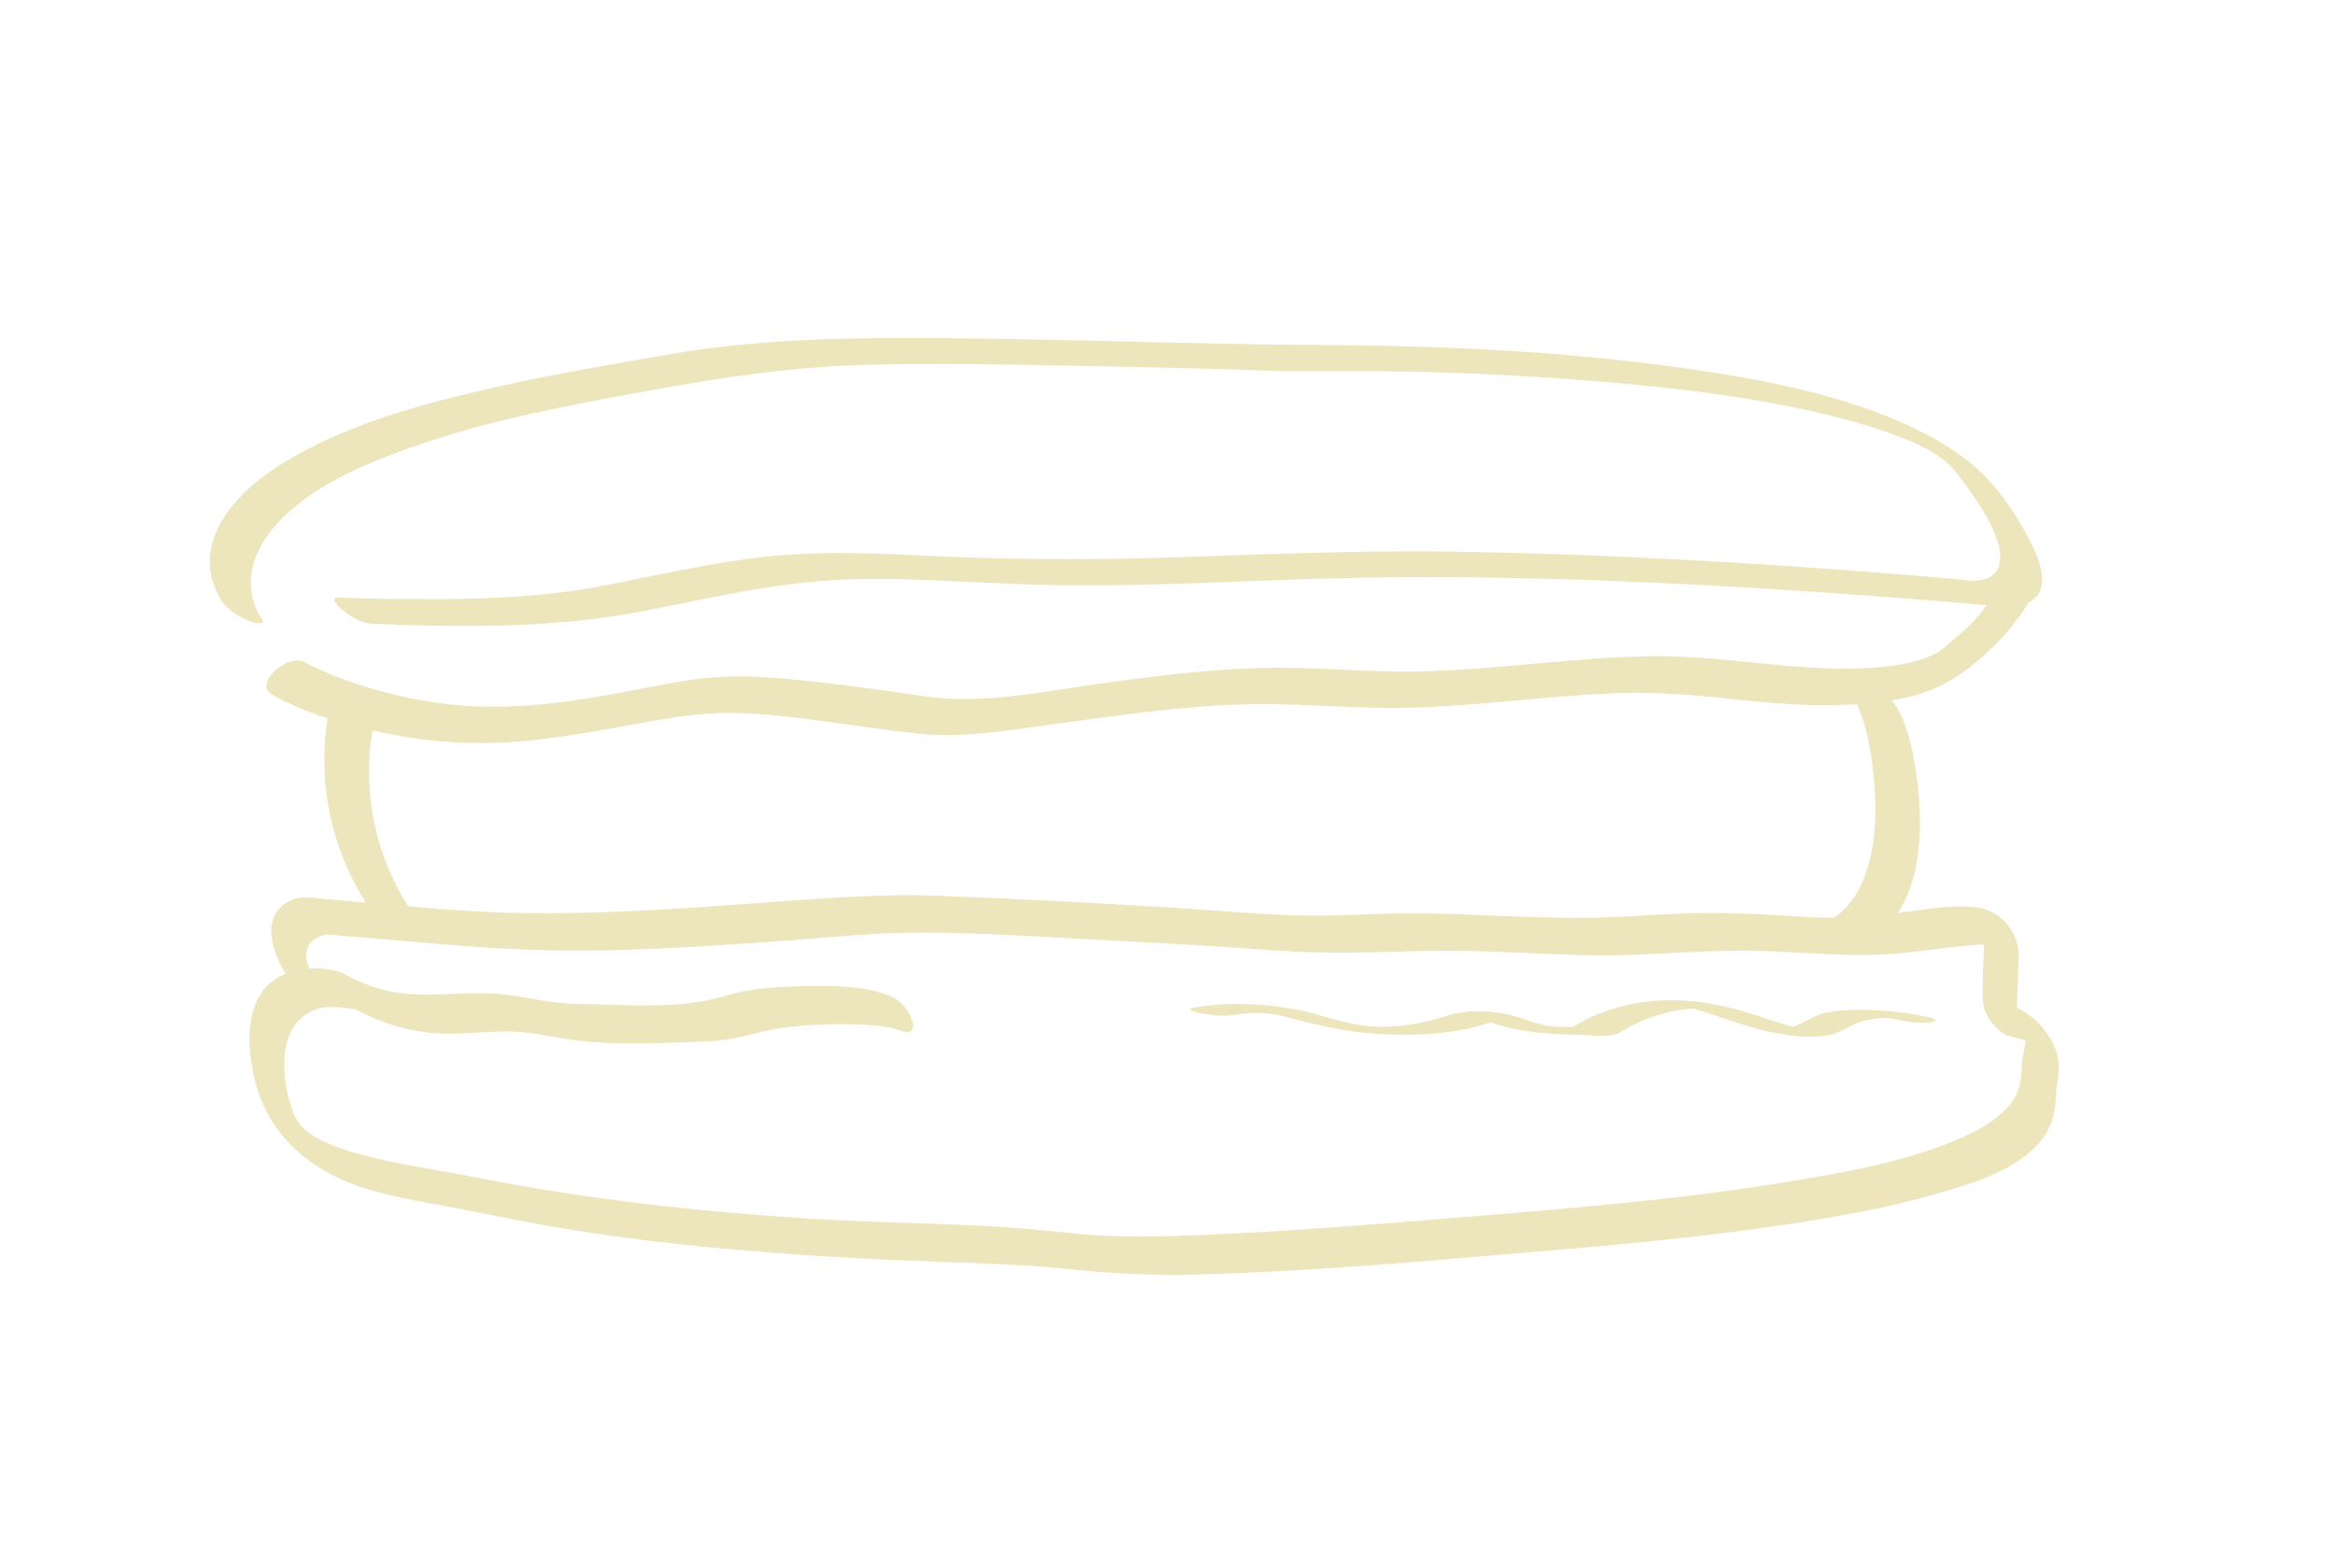 <?xml version="1.0" encoding="UTF-8"?><svg id="Layer_1" xmlns="http://www.w3.org/2000/svg" viewBox="0 0 325.96 218.92"><defs><style>.cls-1{fill:#ede5bb;}</style></defs><path class="cls-1" d="M274.07,80.91c.38,.04,.21,.03,0,0h0Z"/><path class="cls-1" d="M285.24,143.57c-1-1.19-2.27-2.21-3.69-2.9l.04-1.1c.07-1.97,.17-3.94,.22-5.91,.08-3.41-2.39-6.56-5.91-6.98-3.53-.43-7.24,.33-10.73,.75-.08,.01-.16,.01-.24,.03,2.17-3.23,2.95-7.51,3.07-11.43,.08-2.69-.11-5.41-.49-8.07-.11-.71-.22-1.42-.36-2.13-.01-.05-.03-.11-.04-.14h0c0-.07-.01-.08-.01-.08-.05-.33-.12-.66-.2-.98-.4-1.81-.92-3.62-1.77-5.28-.3-.59-.65-1.1-1.04-1.56,2.5-.42,4.94-1.09,7.15-2.23,4.11-2.13,7.97-5.84,10.7-9.54,.42-.59,.83-1.21,1.18-1.85h.01c.12-.07,.24-.13,.34-.2,2.88-1.76,1.23-5.81,.07-8.12-2.19-4.38-5.15-8.7-9.1-11.71-3.34-2.55-7.12-4.46-11.02-6.02-8.53-3.39-17.73-5.16-26.79-6.5-17.2-2.53-34.69-3.36-52.08-3.45-18.69-.11-37.39-.91-56.09-.98-11.72-.04-23.33,.26-34.89,2.26-7.95,1.37-15.95,2.72-23.82,4.48-10.57,2.35-21.67,5.28-30.9,11.13-6.05,3.85-12.31,10.71-8.3,18.14,.17,.34,.36,.68,.59,.98,.91,1.17,2.36,2.01,3.74,2.55,.42,.17,2.51,.71,1.63-.43-.07-.08-.12-.17-.19-.26-.09-.16-.26-.49-.33-.59,0-.01-.01-.01-.01-.03h-.01c-.4-.87-.7-1.76-.85-2.68-.53-3.26,.86-6.44,3.03-9.02,4.76-5.63,12.26-8.75,19.02-11.18,11.11-3.96,22.71-6.05,34.28-8.15,9.91-1.8,19.67-3.22,29.76-3.47,9.04-.21,18.09-.07,27.14,.11,7.03,.12,14.07,.29,21.11,.47,4.54,.12,9.12,.38,13.67,.33,13.59-.17,27.23,.34,40.77,1.48,9.62,.83,19.26,1.94,28.69,4.03,4,.88,8.24,2.01,11.77,3.33,.85,.32,1.69,.66,2.52,1,.03,.01,.07,.03,.11,.05,.01,.01,.04,.01,.05,.03,.03,.01,.04,.01,.05,.03,.03,0,.04,.01,.04,.01,0,0,.01,0,.01,.01h.01s.01,.01,.03,.01h.01s.03,.01,.03,.01c.12,.05,.22,.11,.34,.16,.41,.21,.83,.41,1.24,.62,.09,.04,.16,.08,.21,.09h.01s.01,.03,.03,.03h.01s.01,.01,.01,.01c.01,0,.03,.01,.05,.03,.04,.03,.09,.07,.17,.11,.33,.2,.67,.39,1,.6,.01,0,.03,.01,.03,.01,.04,.03,.08,.05,.13,.08,.08,.07,.16,.12,.24,.17,.08,.05,.17,.12,.25,.18,.01,0,.01,.01,.03,.03h.01s.04,.03,.05,.04c0,0,.01,.01,.03,.01,0,0,0,.01,.01,.01,.03,.01,.05,.04,.08,.05l.03,.03s.07,.05,.08,.07c.21,.18,.44,.35,.63,.52h0s.04,.04,.05,.07c.03,.01,.05,.03,.08,.07,.13,.13,.33,.32,.4,.38,.67,.7,1.07,1.27,1.89,2.39,1.77,2.45,3.58,5.07,4.53,7.95,.75,2.32,.62,4.84-2.14,5.42-.98,.21-1.22,.18-2.22,.08-.22-.03-.45-.07-.67-.1,.05,.01,.11,.01,.17,.01-.09-.01-.22-.03-.38-.04-1.56-.16-3.12-.28-4.68-.41-22.17-1.85-44.42-3.15-66.66-3.48-14.03-.21-27.99,.51-42.02,.91-10.44,.29-20.86,.16-31.3-.35-7.33-.37-14.62-.63-21.93,.14-7.77,.81-15.34,2.64-23,4.1-7.74,1.47-15.44,1.81-23.33,1.84-4.47,.01-8.94-.04-13.41-.22-1.39-.07-.01,1.29,.41,1.63,1.02,.84,2.66,1.94,4.06,2.01,12.67,.54,25.55,.67,38.05-1.75,7.87-1.51,15.68-3.37,23.69-4.11,3.7-.34,7.41-.45,11.14-.37,7.94,.17,15.85,.76,23.79,.87,13.96,.17,27.88-.84,41.83-1.06,25.14-.41,50.33,.97,75.4,2.87,3.28,.25,6.57,.51,9.84,.8,.62,.04,1.23,.12,1.84,.16-1.41,2.14-3.59,3.96-5.6,5.66-.25,.22-.5,.43-.77,.62-.12,.08-.59,.38-.71,.47-.19,.11-1.48,.67-1.8,.77-1.86,.62-3.84,.93-5.79,1.12-10.71,1.01-21.23-1.63-31.92-1.51-10.85,.13-21.59,1.88-32.42,2.13-6.43,.14-12.87-.49-19.3-.51-8.2-.03-16.36,.98-24.47,2.07-7.03,.93-14.31,2.51-21.44,2.26-.52-.01-1.02-.05-1.53-.09-.22-.01-.44-.04-.66-.05h-.01c-.16-.01-.32-.04-.48-.05-1.32-.16-2.64-.34-3.96-.54-4.44-.63-8.88-1.25-13.33-1.72-4.16-.45-8.36-.83-12.54-.6-3.18,.17-6.33,.72-9.46,1.33-9.42,1.85-18.97,3.62-28.59,2.47-6.54-.79-13.38-2.59-19.01-5.36-.32-.16-.63-.31-.94-.49-2.42-1.34-7.32,3.01-4.61,4.52,2.42,1.35,5.05,2.44,7.74,3.32-.4,2.36-.49,4.8-.42,7.13,.2,6.64,2.27,12.99,5.75,18.6-2.25-.21-4.49-.42-6.74-.62-1.33-.1-2.38-.29-3.63,.25-2.27,.97-3.12,3.1-2.72,5.46,.29,1.73,1.02,3.33,1.89,4.84-1.36,.54-2.55,1.42-3.38,2.69-2.11,3.23-1.82,7.56-1.12,11.17,1.55,7.97,7.37,13.35,14.92,15.86,3.99,1.33,8.18,2.03,12.3,2.78,4.95,.92,9.87,2,14.84,2.85,11.52,1.97,23.19,3.1,34.84,3.91,9.79,.68,19.58,.91,29.37,1.37,1.4,.08,2.6,.14,4.29,.29,1.22,.11,2.42,.22,3.62,.34,5.71,.59,11.36,.87,17.11,.72,15.88-.37,31.75-1.84,47.55-3.16,11.63-.98,23.25-2.05,34.78-3.77,7.16-1.06,14.32-2.31,21.28-4.32,5.46-1.58,13.13-3.74,15.85-9.33,.67-1.38,.81-2.87,.9-4.38,.01-.29,.04-.59,.04-.88,.03-.14,.03-.28,.05-.41,.73-3.06,.22-5.59-1.86-8.06ZM52.02,101.97s.03,.01,.04,.01c4.89,1.14,9.91,1.75,14.93,1.77,5.67,.03,11.32-.83,16.9-1.8,7.12-1.22,13.05-2.72,20.23-2.36,8.15,.41,16.14,2.03,24.24,2.85,6.06,.62,12.15-.43,18.15-1.25,9.19-1.25,18.4-2.65,27.69-2.86,6.06-.13,12.1,.37,18.15,.49,11,.22,21.93-1.6,32.9-2.03,5.65-.22,11.1,.21,16.7,.83,5.52,.6,11.11,1.04,16.69,.74,.2-.01,.38-.03,.58-.04,.19,.39,.34,.8,.5,1.21,.48,1.27,.82,2.59,1.11,3.91,.09,.47,.08,.38,.18,.92,.05,.34,.21,1.27,.29,1.84,.74,5.41,.9,11.41-1.16,16.55-.89,2.21-2.22,4.06-4.06,5.37-1.2,.01-2.4-.01-3.62-.09-4.91-.32-9.84-.59-14.78-.56-5.34,.04-10.65,.62-16,.67-9.6,.11-19.17-.89-28.79-.55-4.37,.16-8.75,.35-13.12,.18-5.17-.21-10.33-.7-15.5-1.01-10.95-.66-21.9-1.27-32.86-1.68-8.67-.34-17.17,.39-25.81,1.02-10.67,.79-21.4,1.51-32.12,1.39-5.51-.07-10.99-.47-16.49-.96-3.42-5.36-5.31-11.5-5.44-17.89-.05-2.21,.04-4.48,.46-6.65Zm230.35,45.49c-.16,.93-.16,1.9-.22,2.85v.03c-.01,.08-.03,.17-.04,.25-.04,.25-.08,.5-.13,.73-.11,.49-.26,.97-.46,1.42-.12,.26-.25,.51-.4,.76l-.04,.08s-.01,.03-.03,.04c-.09,.13-.18,.28-.29,.39-.48,.58-.96,1.12-1.53,1.6-1.56,1.34-3.42,2.34-5.3,3.18-7.44,3.33-16.1,4.84-24.2,6.18-15.62,2.57-31.43,3.82-47.2,5.11-11.4,.92-22.82,1.84-34.24,2.32-3.07,.13-6.13,.22-9.2,.22-1.15,0-2.3-.01-3.45-.05-.45-.01-.91-.03-1.36-.04-.24-.01-.48-.03-.71-.04-.17-.01-.22-.01-.22-.01-.04,0-.08-.01-.15-.01-3.25-.21-6.49-.63-9.72-.89-9.83-.83-19.72-.79-29.57-1.39-16.04-.98-31.94-2.73-47.69-5.85-6.16-1.22-12.55-1.96-18.51-3.96-.98-.33-1.93-.72-2.85-1.18-.49-.24-.73-.37-1.03-.56-.26-.16-.5-.33-.75-.5-.04-.03-.21-.17-.33-.26-.04-.04-.07-.05-.09-.08,0-.01-.01-.01-.01-.01-.12-.09-.24-.2-.34-.32h-.01s-.05-.07-.09-.1c-.11-.12-.25-.29-.29-.32h-.01c-.03-.05-.05-.08-.07-.12,0,0-.01,0-.01-.01-.01-.01-.03-.01-.03-.03-.01-.03-.04-.05-.04-.07h-.01v-.03c-.11-.12-.19-.24-.26-.37,0-.01-.01-.03-.03-.04l-.04-.08c-.03-.07-.07-.13-.08-.16-.16-.28-.3-.56-.42-.87-.15-.35-.38-1.08-.53-1.59-1.07-3.92-1.45-10.02,2.75-12.31,2.34-1.27,4.27-.66,6.53-.46,.62,.37,1.28,.68,1.93,.98,2.92,1.31,6.06,2.15,9.27,2.36,4.11,.29,8.16-.54,12.3-.12,2.76,.29,5.46,.96,8.2,1.23,4.81,.49,9.87,.31,14.69,.14,2.44-.08,4.99-.16,7.39-.74,2.25-.55,4.39-1.13,6.7-1.38,2.96-.33,5.94-.46,8.93-.38,2.15,.07,4.95,.21,6.75,.93,1.19,.49,1.89-.05,1.56-1.33-.36-1.34-1.72-2.99-3.04-3.52-3.54-1.43-7.62-1.46-11.4-1.4-3.83,.05-7.94,.22-11.64,1.34-6.68,2.02-14.23,1.22-21.14,1.12-3.55-.05-7.04-1.08-10.6-1.37-5.59-.45-11.06,.87-16.54-.7-1.53-.43-2.93-1.06-4.35-1.77-.09-.04-.16-.08-.2-.11h-.01c-.4-.22-.79-.43-1.24-.55-1.28-.37-2.71-.49-4.06-.43-.53-1.22-.71-2.56,.25-3.62,.73-.8,1.27-.84,2.17-1.13-.24,.04-.59-.07-.11-.01,.04,0,.07,0,.11,.01h.03c.25,.03,.49,.04,.73,.05,1.2,.11,2.39,.21,3.59,.32,3.98,.34,7.95,.67,11.93,1.01,7.85,.67,15.6,1.04,23.48,.83,8.36-.22,16.73-.76,25.06-1.39,6.25-.49,12.47-1.12,18.75-1.08,8.09,.03,16.2,.6,24.28,1.02,8.07,.41,16.16,.85,24.23,1.46,7.17,.54,14.25,.25,21.44,.08,7.5-.17,14.97,.43,22.47,.6,7.79,.18,15.56-.77,23.36-.62,7.08,.16,14.06,1.05,21.12,.28,3.06-.33,6.12-.8,9.18-1.05,.57-.05,1.16-.11,1.74-.12-.09,2.17-.22,4.32-.22,6.48,.01,.85,.01,1.73,.26,2.56,.25,.8,.74,1.54,1.28,2.17,.5,.58,1.12,1.17,1.85,1.5,0,0,.89,.2,1.02,.25-.01,0-.05,0-.11-.01-.28-.05,1.12,.31,1.2,.31,.08,.03,.33,.14,.54,.25-.07,.56-.34,1.63-.41,2.07Zm.82-1.92s.03,.01,.03,.01c0,.01,.01,.03,.01,.04-.01-.01-.03-.03-.04-.05Z"/><path class="cls-1" d="M172.19,141.72c2.57-.47,4.89-.41,7.4,.27,3.52,.95,7.01,1.79,10.65,2.17,4.46,.46,9.1,.46,13.53-.32,1.34-.24,2.66-.58,3.96-1,.44-.14,.87-.29,1.31-.42,1.65-.49-.62,.6-2.67-.4,4.21,2.04,9.6,2.37,14.2,2.47,1.57,.04,3.74,.36,5.21-.19,.6-.22,1.18-.69,1.75-.98,1.33-.67,2.72-1.23,4.14-1.66,.94-.29,1.89-.51,2.86-.66,.49-.08,.99-.15,1.48-.17,.92-.02-.55-.27,.7,.09,3.68,1.07,7.31,2.58,11.09,3.29,2.27,.43,4.73,.7,7.04,.4,1.68-.22,2.81-1.07,4.3-1.73,1.28-.57,3.36-.81,4.28-.75,.53,.04,.42,.04,1,.14,.84,.15-.35-.09,.24,.05,1.49,.35,3.12,.54,4.65,.42,1.03-.08,1.29-.39,.06-.68-2.95-.69-6.03-1.01-9.05-1.07-1.89-.04-3.82,.03-5.66,.46-1.66,.39-2.89,1.44-4.47,1.95-.14,.05-.64,.09-.73,.17,0,0,2.59,.41,1.88,.13-.8-.33-1.72-.49-2.54-.76-2.15-.71-4.3-1.43-6.49-2.04-4.82-1.34-10.19-1.72-15.09-.59-2.64,.61-5.34,1.58-7.64,3.06-.23,.15-.2,.03,.32-.03-.36,.04-.75,.02-1.12,.02-.8,0-1.61,0-2.41-.09-1.93-.24-3.67-1.14-5.55-1.57-3.1-.7-6.18-.76-9.19,.22-3.43,1.12-7.26,1.69-10.86,1.32-3.34-.35-6.52-1.66-9.8-2.29-4.66-.89-9.74-1.09-14.43-.24-1.31,.24,.88,.72,1.12,.76,1.41,.25,3.09,.5,4.52,.24h0Z"/></svg>